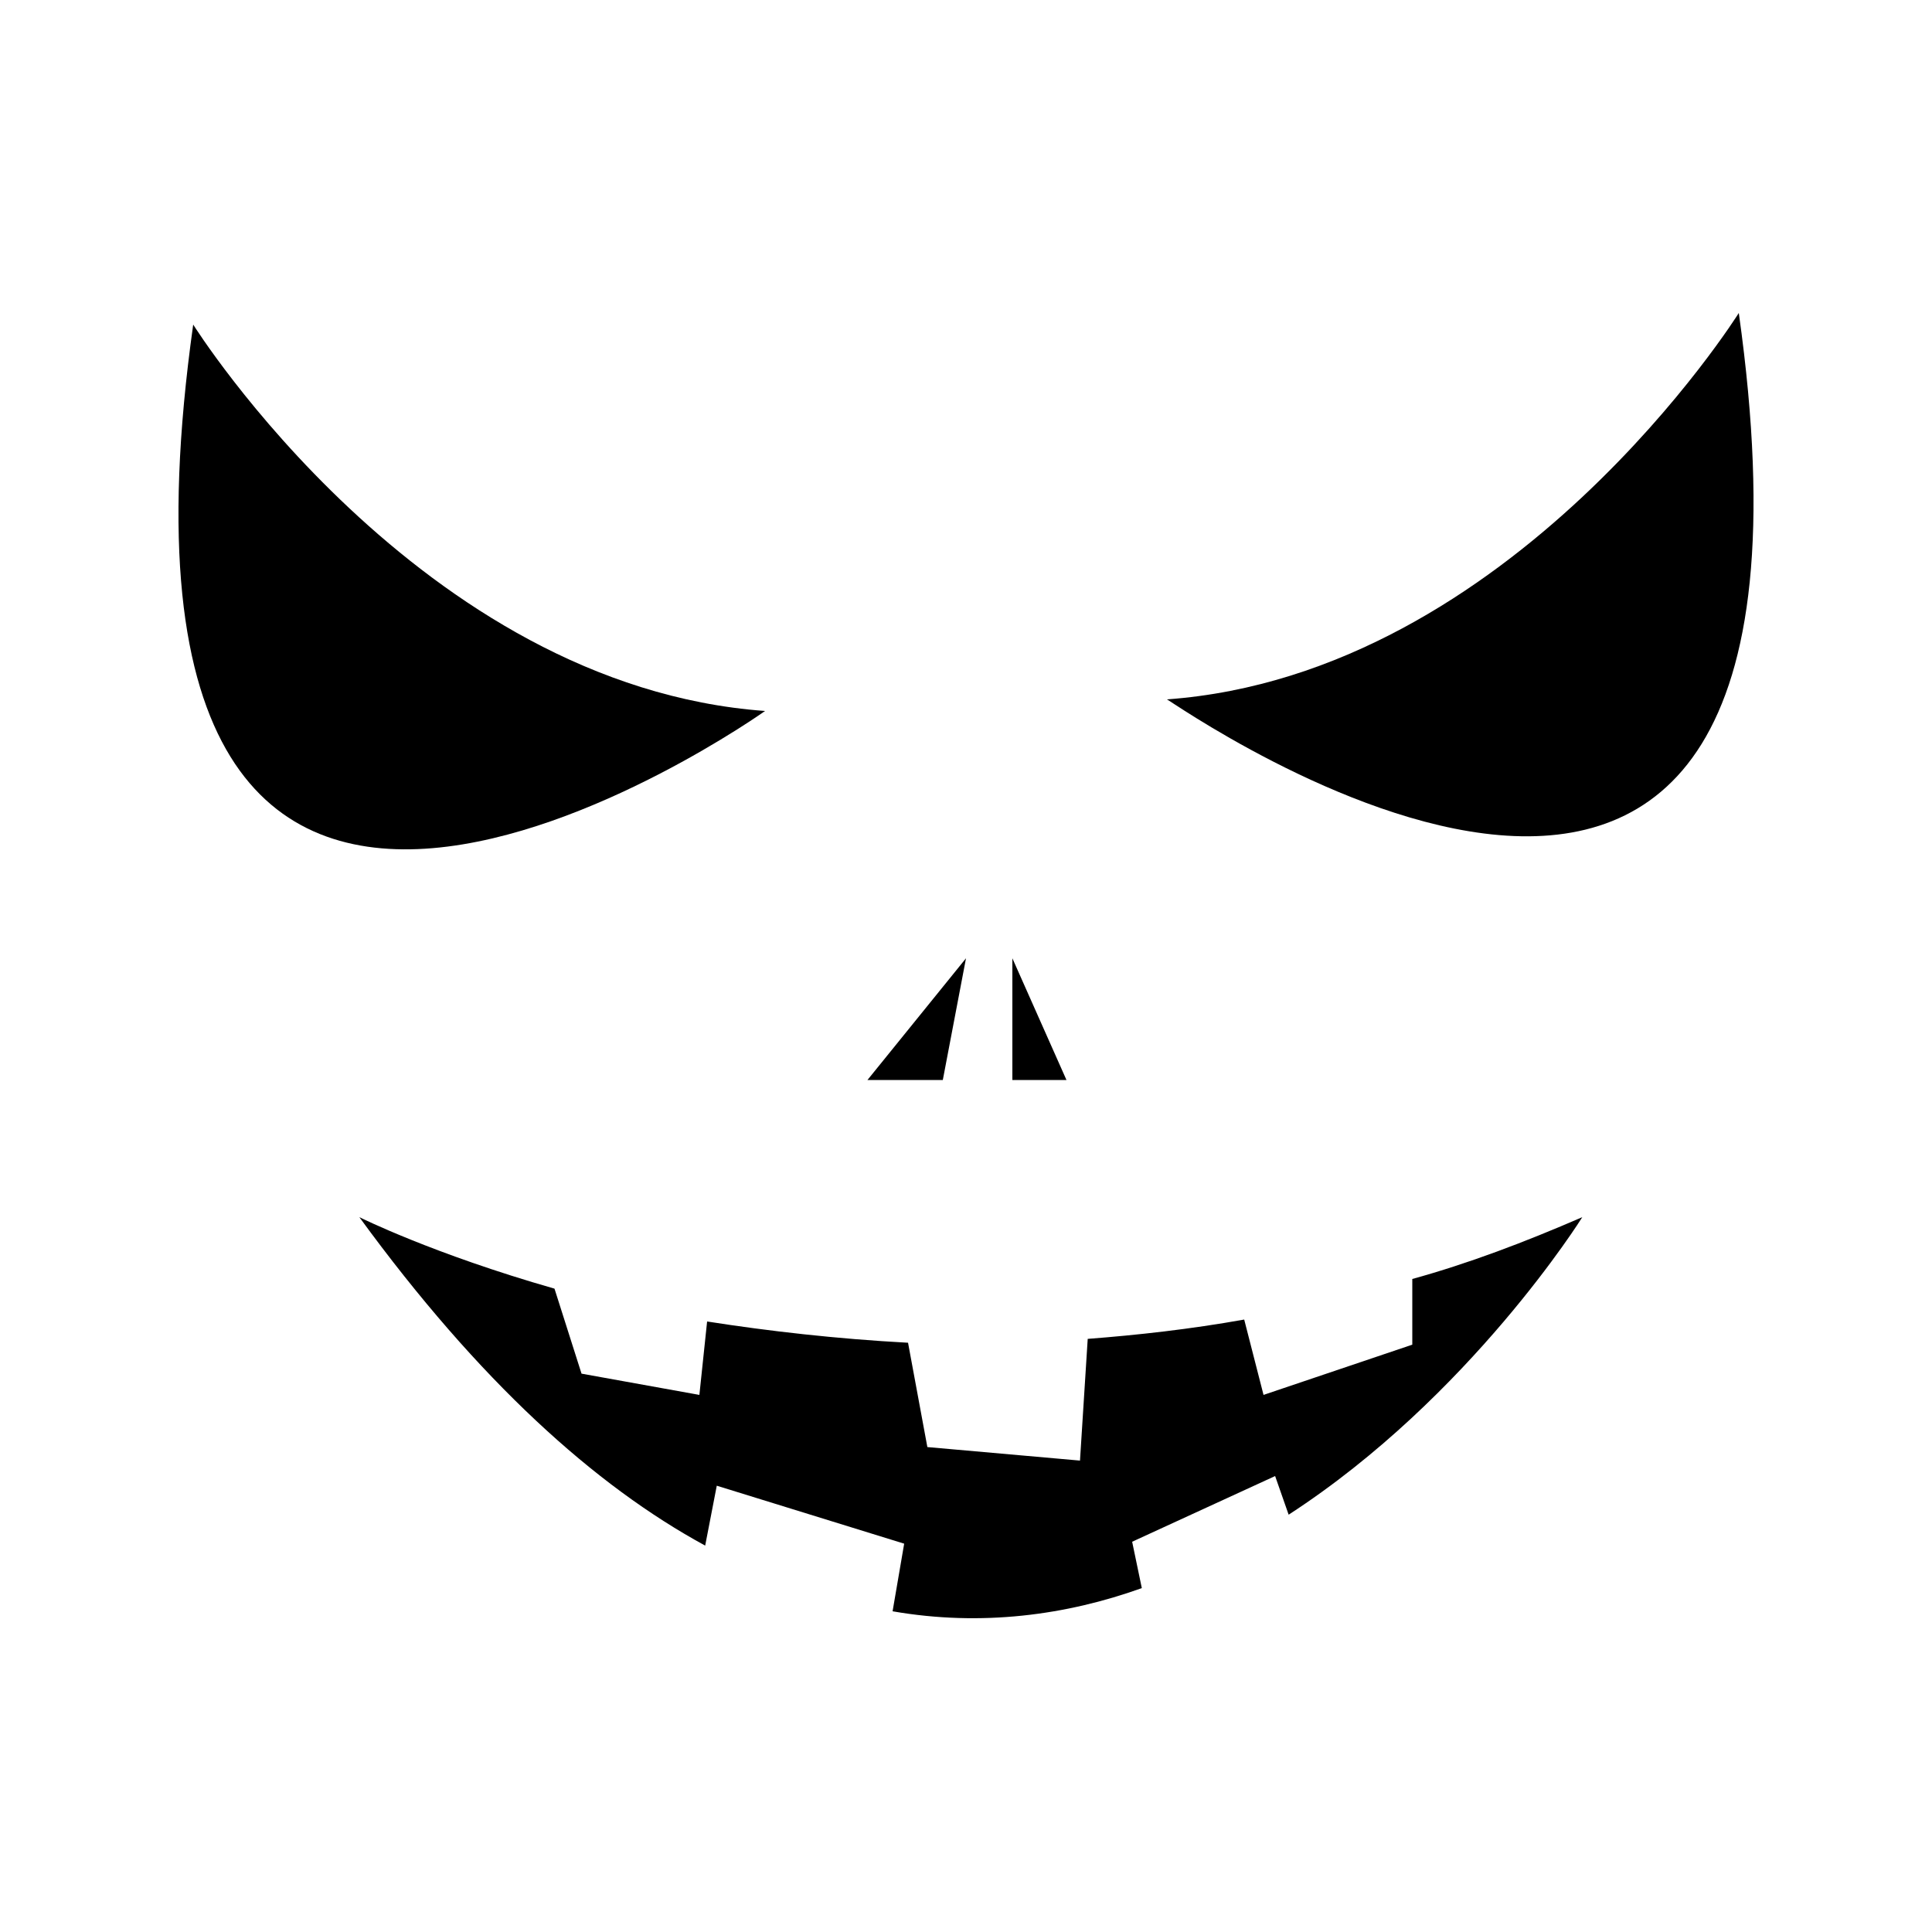 <svg enable-background="new 0 0 100 100" version="1.1" viewBox="0 0 100 100" x="0px" xml:space="preserve" xmlns:xlink="http://www.w3.org/1999/xlink" xmlns="http://www.w3.org/2000/svg" y="0px">
    <g>
        <path d="M10,16.8c0,0,11.7,18.7,29.6,20C39.6,36.8,3.6,62.4,10,16.8z"/>
        <path d="M90,16.2c0,0-11.7,18.7-29.6,20C60.4,36.1,96.4,61.7,90,16.2z"/>
        <path d="M73.1,66.2v3.4l-7.7,2.6l-1-3.9c-2.8,0.5-5.5,0.8-8.1,1l-0.4,6.3L48,74.9l-1-5.4c-3.7-0.2-7.2-0.6-10.4-1.1l-0.4,3.8 l-6.1-1.1l-1.4-4.4C22.4,64.9,18.6,63,18.6,63c6.2,8.5,12.2,13.9,17.9,17l0.6-3.1l9.7,3l-0.6,3.5c4.6,0.8,9,0.2,12.9-1.2l-0.5-2.4   l7.4-3.4l0.7,2C76.1,72.3,81.9,63,81.9,63C78.9,64.3,76,65.4,73.1,66.2z"/>
        <polygon points="50,49.6 44.9,55.9 48.8,55.9  "/>
        <polygon points="52.4,49.6 52.4,55.9 55.2,55.9  "/>
    </g>
</svg>